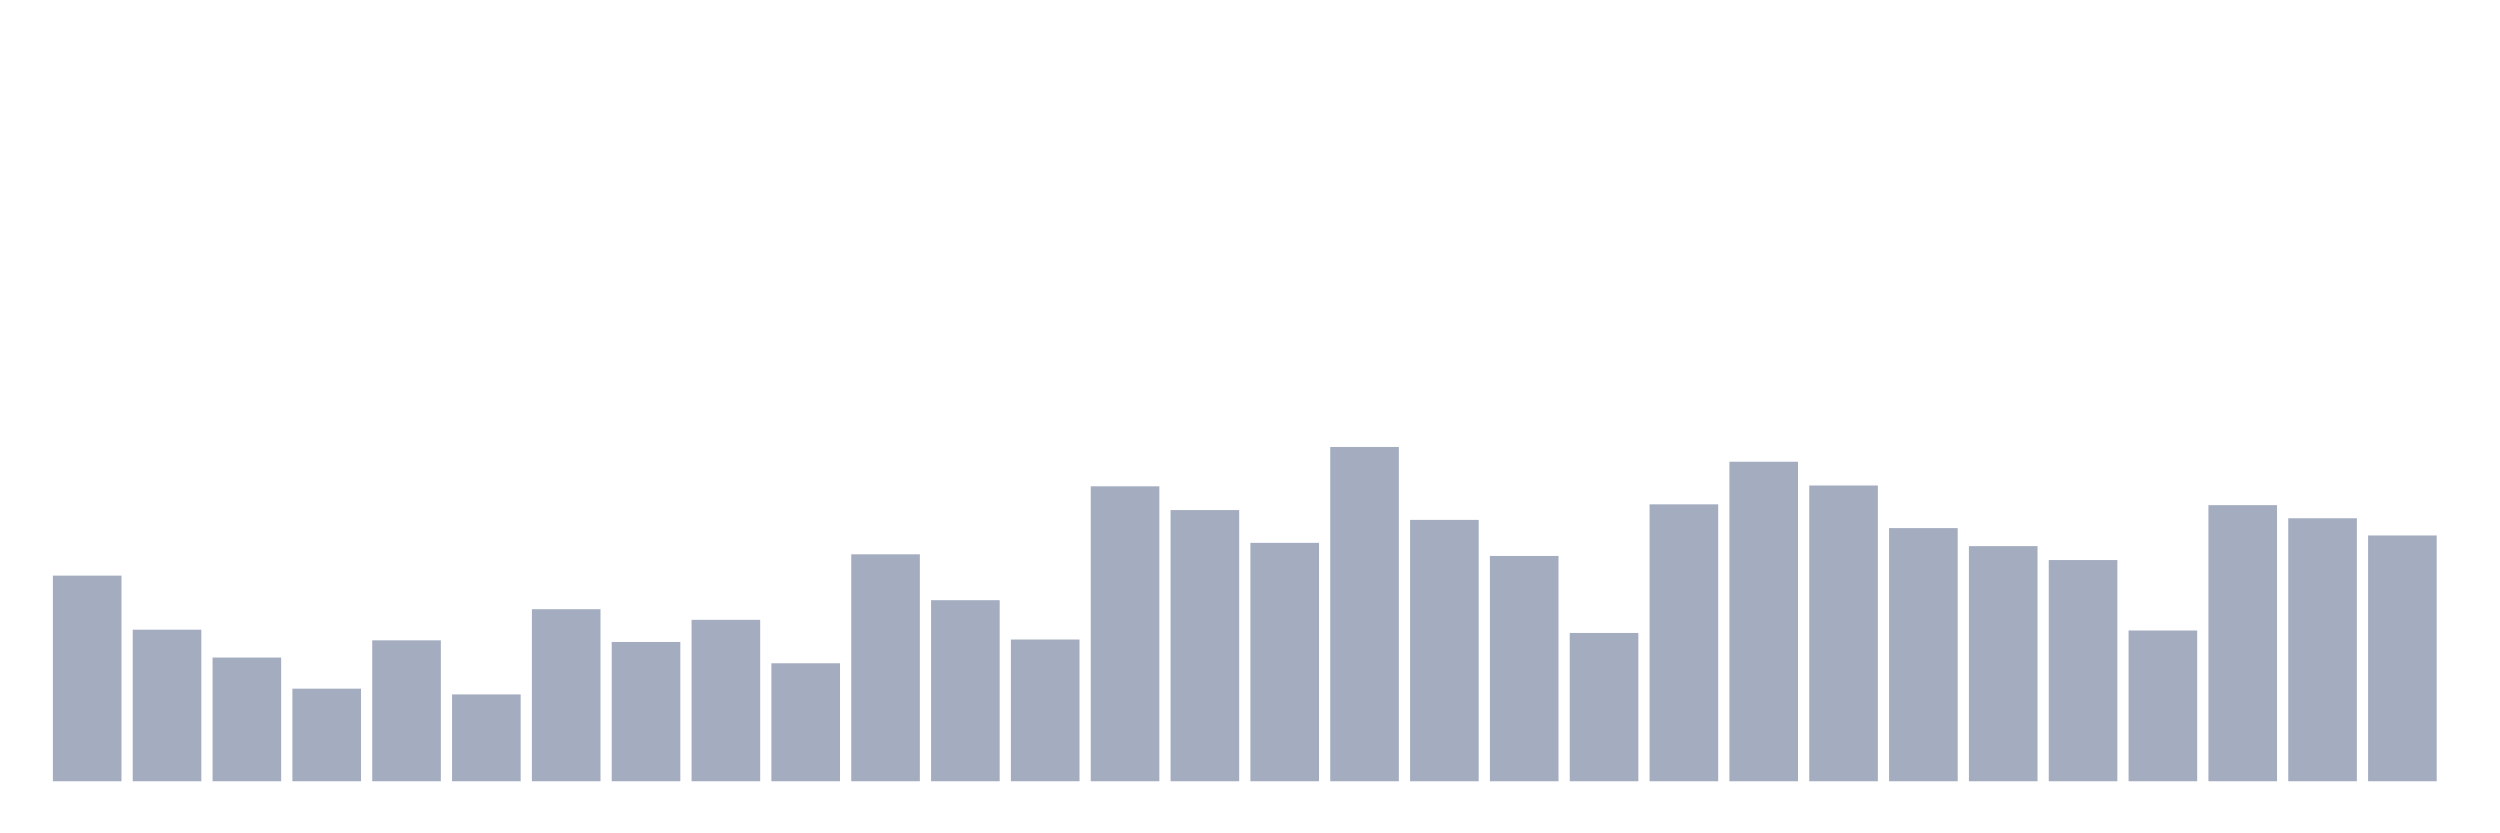 <svg xmlns="http://www.w3.org/2000/svg" viewBox="0 0 480 160"><g transform="translate(10,10)"><rect class="bar" x="0.153" width="13.175" y="100.517" height="39.483" fill="rgb(164,173,192)"></rect><rect class="bar" x="15.482" width="13.175" y="110.899" height="29.101" fill="rgb(164,173,192)"></rect><rect class="bar" x="30.81" width="13.175" y="116.247" height="23.753" fill="rgb(164,173,192)"></rect><rect class="bar" x="46.138" width="13.175" y="122.225" height="17.775" fill="rgb(164,173,192)"></rect><rect class="bar" x="61.466" width="13.175" y="112.944" height="27.056" fill="rgb(164,173,192)"></rect><rect class="bar" x="76.794" width="13.175" y="123.326" height="16.674" fill="rgb(164,173,192)"></rect><rect class="bar" x="92.123" width="13.175" y="106.966" height="33.034" fill="rgb(164,173,192)"></rect><rect class="bar" x="107.451" width="13.175" y="113.258" height="26.742" fill="rgb(164,173,192)"></rect><rect class="bar" x="122.779" width="13.175" y="109.011" height="30.989" fill="rgb(164,173,192)"></rect><rect class="bar" x="138.107" width="13.175" y="117.348" height="22.652" fill="rgb(164,173,192)"></rect><rect class="bar" x="153.436" width="13.175" y="96.427" height="43.573" fill="rgb(164,173,192)"></rect><rect class="bar" x="168.764" width="13.175" y="105.236" height="34.764" fill="rgb(164,173,192)"></rect><rect class="bar" x="184.092" width="13.175" y="112.787" height="27.213" fill="rgb(164,173,192)"></rect><rect class="bar" x="199.42" width="13.175" y="83.371" height="56.629" fill="rgb(164,173,192)"></rect><rect class="bar" x="214.748" width="13.175" y="87.933" height="52.067" fill="rgb(164,173,192)"></rect><rect class="bar" x="230.077" width="13.175" y="94.225" height="45.775" fill="rgb(164,173,192)"></rect><rect class="bar" x="245.405" width="13.175" y="75.82" height="64.18" fill="rgb(164,173,192)"></rect><rect class="bar" x="260.733" width="13.175" y="89.82" height="50.18" fill="rgb(164,173,192)"></rect><rect class="bar" x="276.061" width="13.175" y="96.742" height="43.258" fill="rgb(164,173,192)"></rect><rect class="bar" x="291.39" width="13.175" y="111.528" height="28.472" fill="rgb(164,173,192)"></rect><rect class="bar" x="306.718" width="13.175" y="86.831" height="53.169" fill="rgb(164,173,192)"></rect><rect class="bar" x="322.046" width="13.175" y="78.652" height="61.348" fill="rgb(164,173,192)"></rect><rect class="bar" x="337.374" width="13.175" y="83.213" height="56.787" fill="rgb(164,173,192)"></rect><rect class="bar" x="352.702" width="13.175" y="91.393" height="48.607" fill="rgb(164,173,192)"></rect><rect class="bar" x="368.031" width="13.175" y="94.854" height="45.146" fill="rgb(164,173,192)"></rect><rect class="bar" x="383.359" width="13.175" y="97.528" height="42.472" fill="rgb(164,173,192)"></rect><rect class="bar" x="398.687" width="13.175" y="111.056" height="28.944" fill="rgb(164,173,192)"></rect><rect class="bar" x="414.015" width="13.175" y="86.989" height="53.011" fill="rgb(164,173,192)"></rect><rect class="bar" x="429.344" width="13.175" y="89.506" height="50.494" fill="rgb(164,173,192)"></rect><rect class="bar" x="444.672" width="13.175" y="92.809" height="47.191" fill="rgb(164,173,192)"></rect></g></svg>